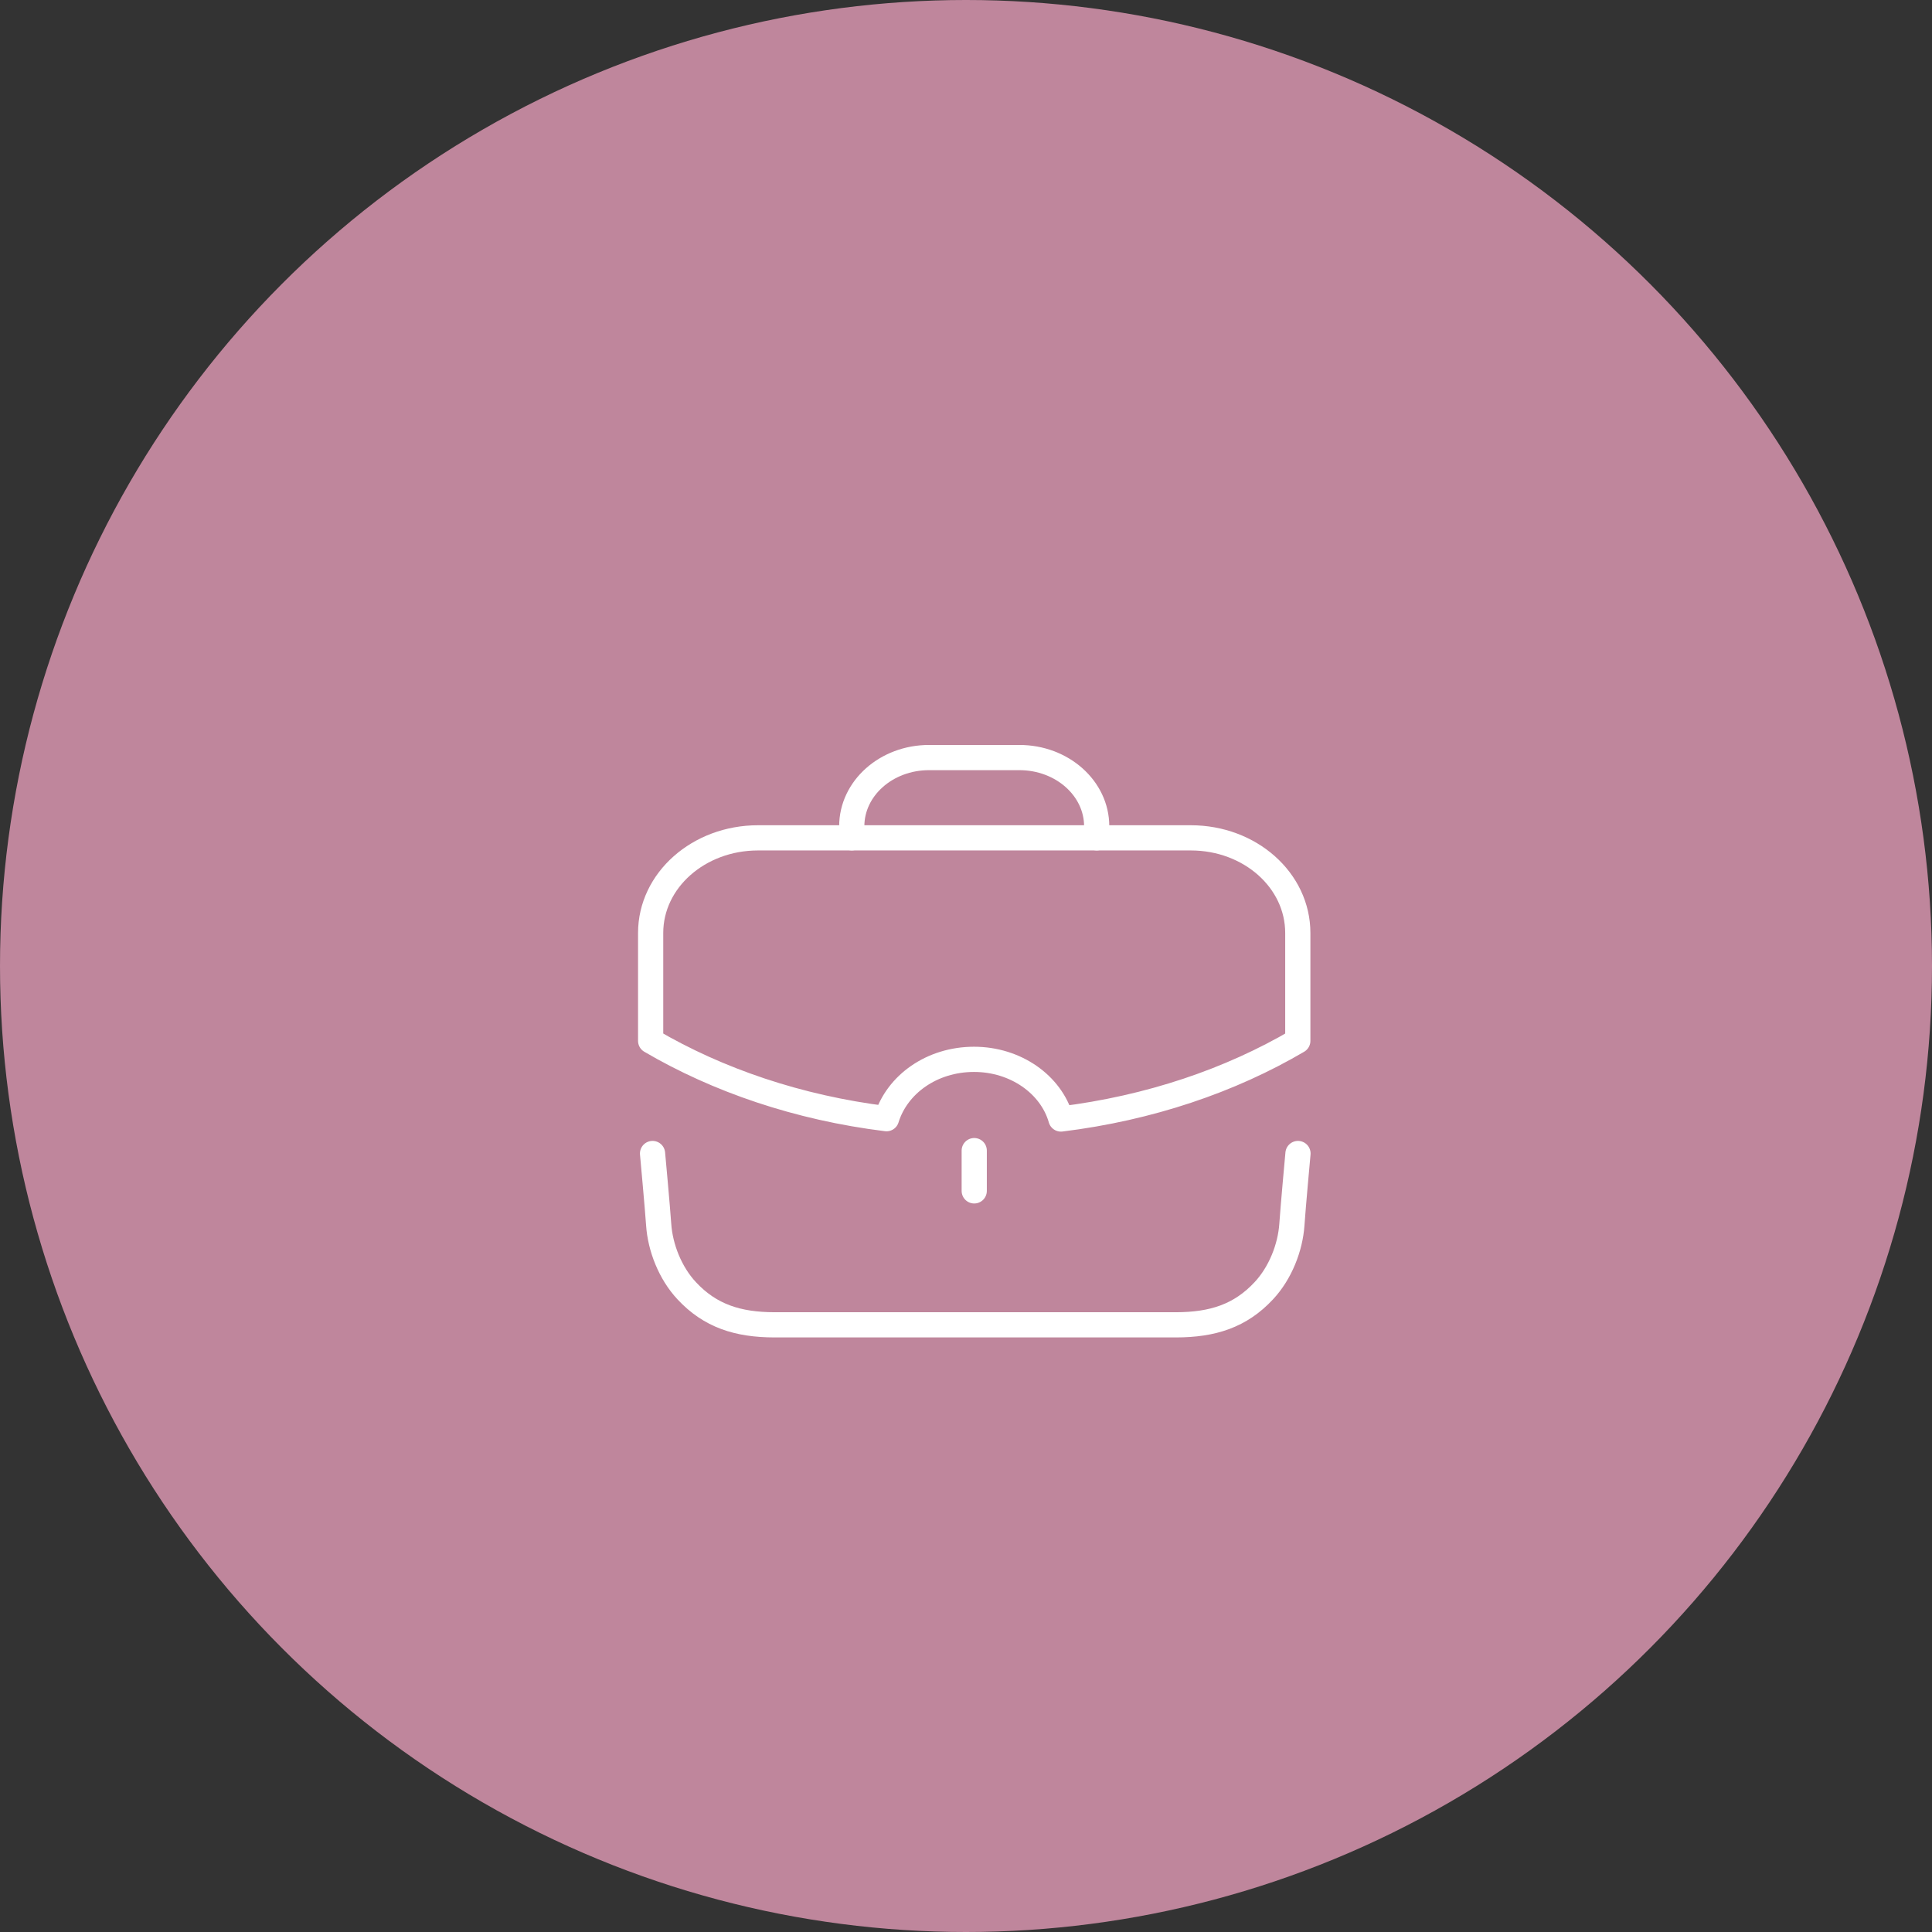 <svg width="115" height="115" viewBox="0 0 115 115" fill="none" xmlns="http://www.w3.org/2000/svg">
<rect x="0" y="0" width="115" height="115" fill="#333333" stroke="none"/>
<circle cx="57.5" cy="57.5" r="57.5" fill="#BF869C"/>
<path d="M38.842 68.661C38.842 68.661 39.138 71.88 39.207 72.894C39.298 74.256 39.89 75.776 40.877 76.832C42.271 78.328 43.913 78.856 46.105 78.859C48.682 78.863 67.421 78.863 69.998 78.859C72.19 78.856 73.832 78.328 75.225 76.832C76.213 75.776 76.805 74.256 76.898 72.894C76.965 71.88 77.261 68.661 77.261 68.661" stroke="white" stroke-width="1.5" stroke-linecap="round" stroke-linejoin="round"/>
<path d="M50.7 49.869V49.182C50.7 46.923 52.758 45.093 55.3 45.093H60.679C63.219 45.093 65.279 46.923 65.279 49.182L65.281 49.869" stroke="white" stroke-width="1.5" stroke-linecap="round" stroke-linejoin="round"/>
<path d="M57.99 70.886V68.489" stroke="white" stroke-width="1.5" stroke-linecap="round" stroke-linejoin="round"/>
<path fill-rule="evenodd" clip-rule="evenodd" d="M38.729 55.535V61.956C42.725 64.298 47.512 65.939 52.767 66.589C53.396 64.55 55.465 63.056 57.979 63.056C60.454 63.056 62.565 64.55 63.152 66.608C68.427 65.958 73.233 64.317 77.25 61.956V55.535C77.25 52.398 74.41 49.872 70.881 49.872H45.119C41.59 49.872 38.729 52.398 38.729 55.535Z" stroke="white" stroke-width="1.5" stroke-linecap="round" stroke-linejoin="round"/>
</svg>
